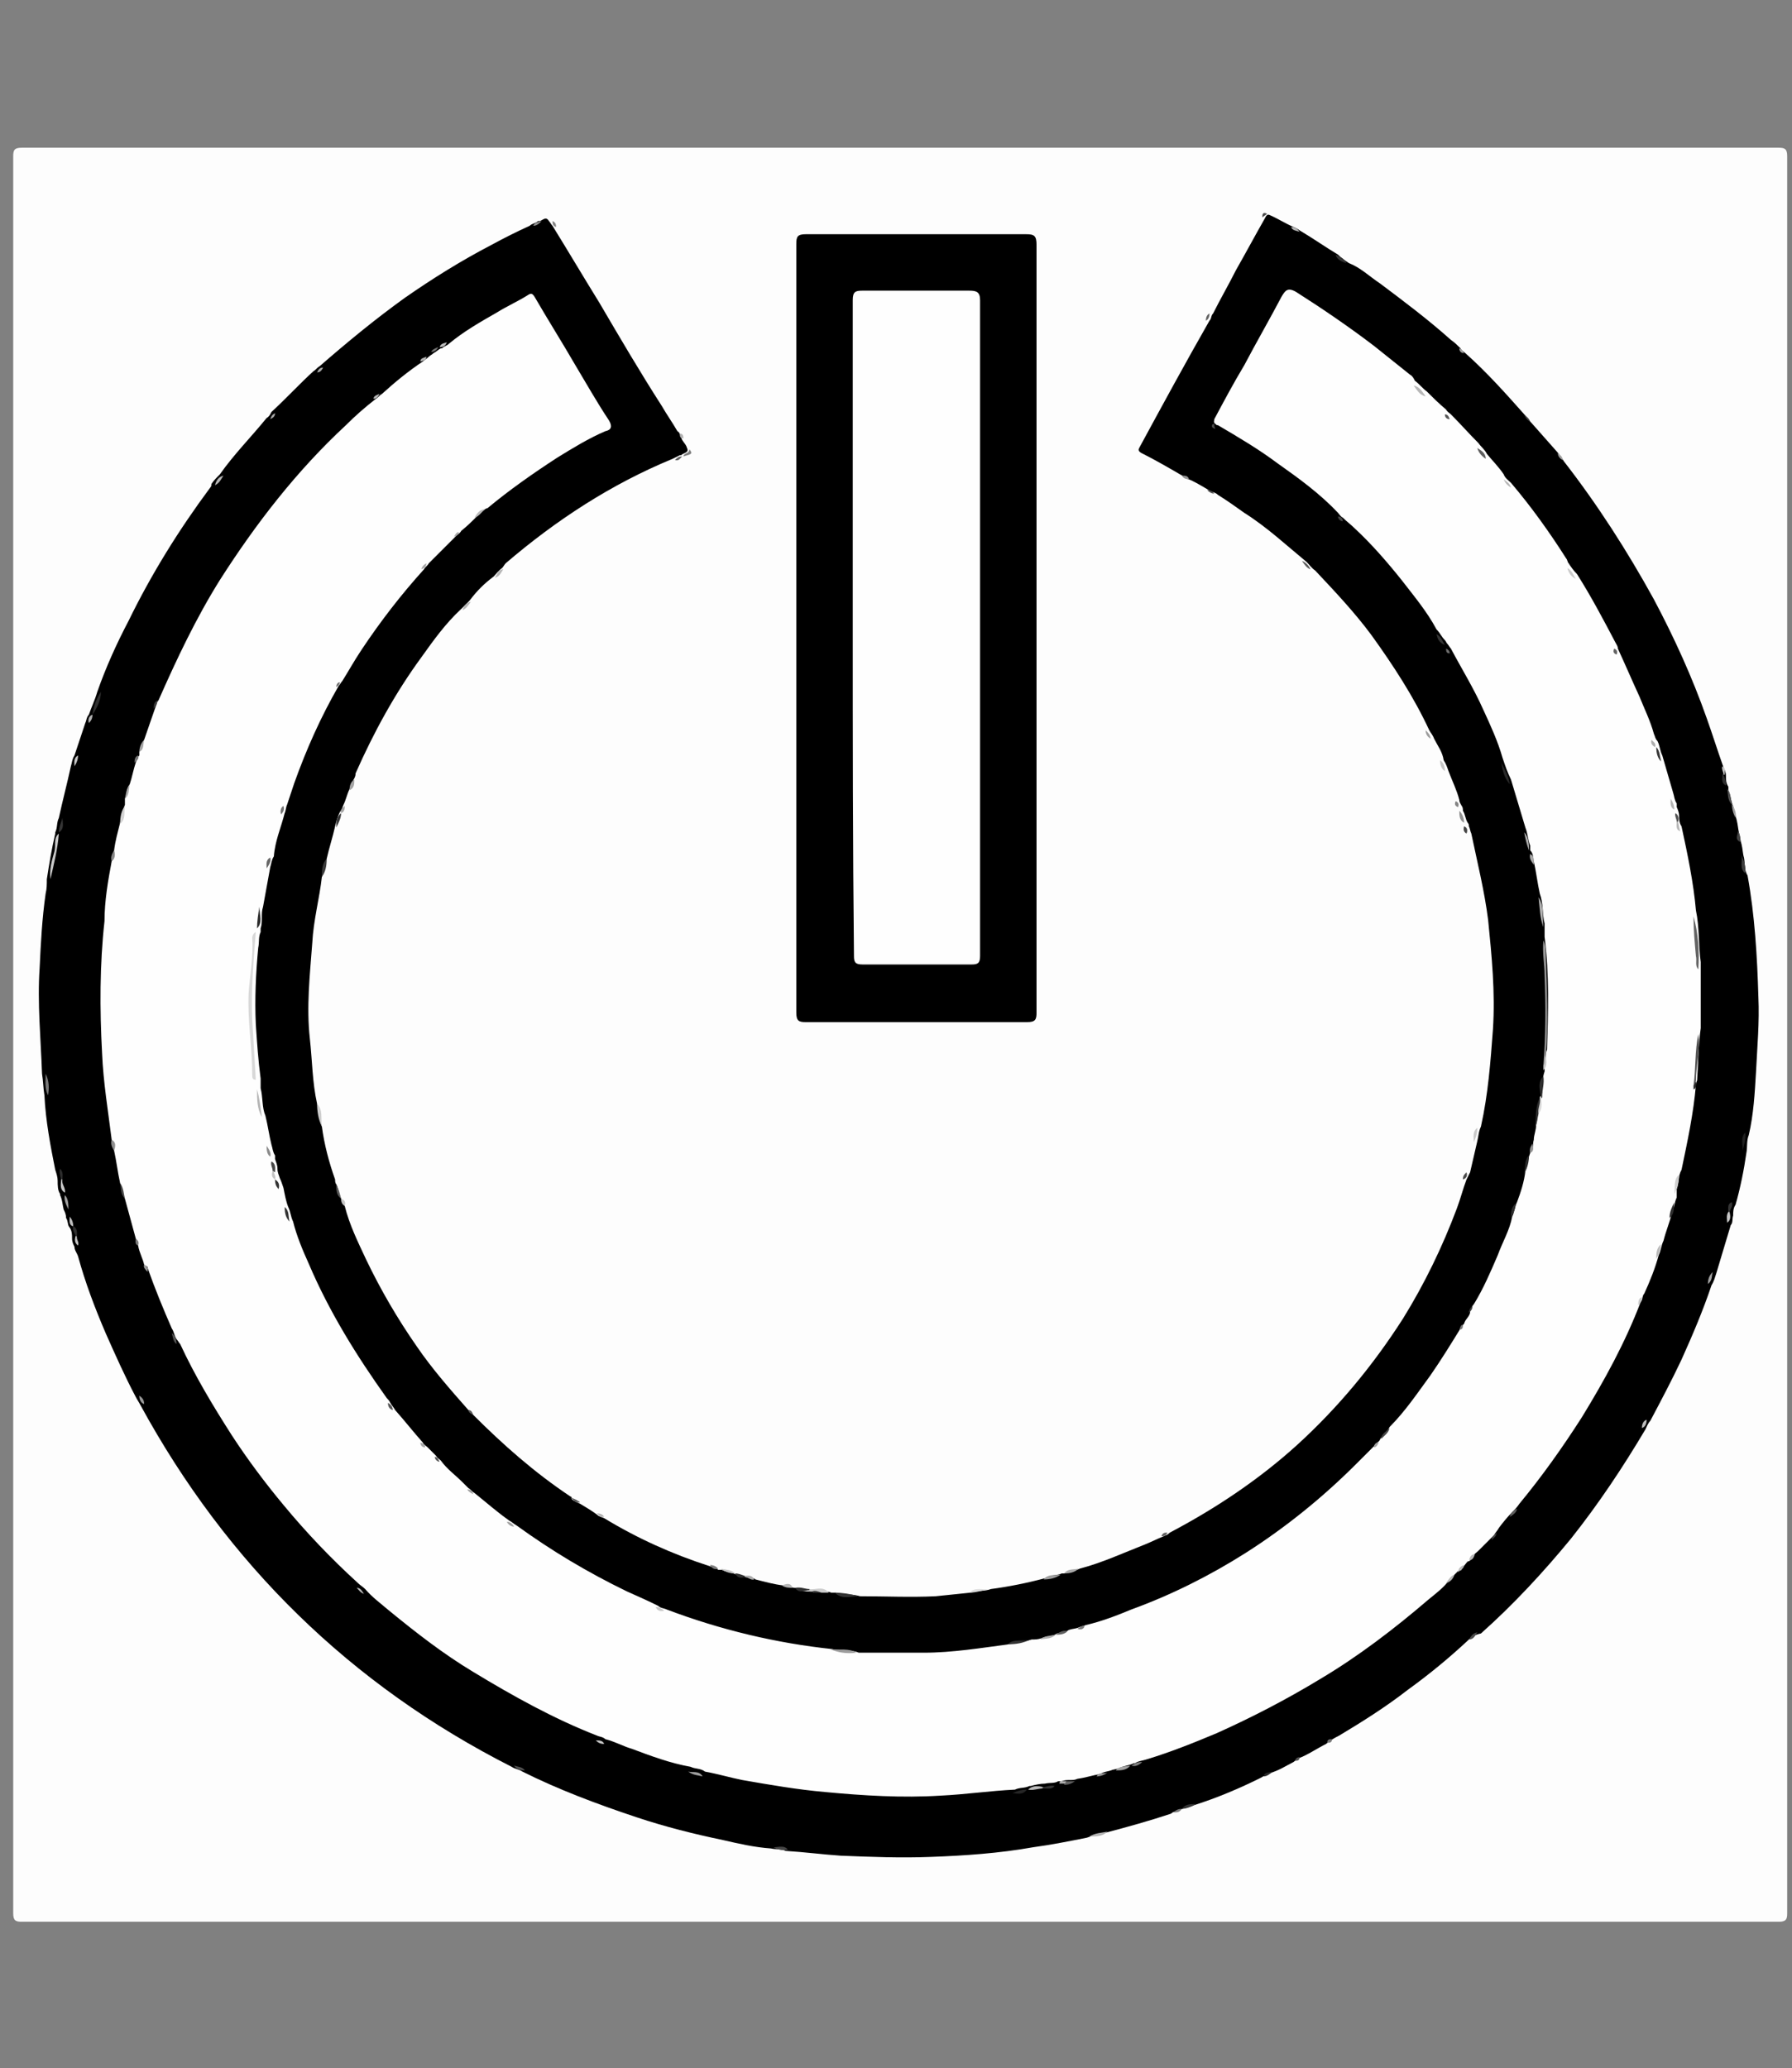 <?xml version="1.0" encoding="utf-8"?>
<!-- Generator: Adobe Illustrator 22.1.0, SVG Export Plug-In . SVG Version: 6.00 Build 0)  -->
<svg version="1.1" id="Layer_1" xmlns="http://www.w3.org/2000/svg" xmlns:xlink="http://www.w3.org/1999/xlink" x="0px" y="0px"
	 viewBox="0 0 149.2 172.2" style="enable-background:new 0 0 149.2 172.2;" xml:space="preserve">
<rect x="0" y="0" width="149.2" height="172.2" fill="#808080" stroke="none"/>
<style type="text/css">
	.st0{fill:#FDFDFD;}
	.st1{fill:#C9C9C9;}
	.st2{fill:#323232;}
	.st3{fill:#303030;}
	.st4{fill:#CDCDCD;}
	.st5{fill:#797979;}
	.st6{fill:#DEDEDE;}
	.st7{fill:#9F9F9F;}
	.st8{fill:#1F1F1F;}
	.st9{fill:#3E3E3E;}
	.st10{fill:#B3B3B3;}
	.st11{fill:#2F2F2F;}
	.st12{fill:#454545;}
	.st13{fill:#3B3B3B;}
	.st14{fill:#909090;}
	.st15{fill:#535353;}
	.st16{fill:#C7C7C7;}
	.st17{fill:#C3C3C3;}
	.st18{fill:#ABABAB;}
	.st19{fill:#353535;}
	.st20{fill:#595959;}
	.st21{fill:#B6B6B6;}
	.st22{fill:#A3A3A3;}
	.st23{fill:#464646;}
	.st24{fill:#B7B7B7;}
	.st25{fill:#363636;}
	.st26{fill:#C4C4C4;}
	.st27{fill:#525252;}
	.st28{fill:#A5A5A5;}
	.st29{fill:#B5B5B5;}
	.st30{fill:#2C2C2C;}
	.st31{fill:#BDBDBD;}
	.st32{fill:#5D5D5D;}
	.st33{fill:#8E8E8E;}
	.st34{fill:#4B4B4B;}
	.st35{fill:#292929;}
	.st36{fill:#C6C6C6;}
	.st37{fill:#818181;}
	.st38{fill:#B1B1B1;}
	.st39{fill:#4A4A4A;}
	.st40{fill:#B2B2B2;}
	.st41{fill:#BABABA;}
	.st42{fill:#9C9C9C;}
	.st43{fill:#A4A4A4;}
	.st44{fill:#999999;}
	.st45{fill:#7D7D7D;}
	.st46{fill:#7E7E7E;}
	.st47{fill:#626262;}
	.st48{fill:#484848;}
	.st49{fill:#959595;}
	.st50{fill:#4C4C4C;}
	.st51{fill:#A1A1A1;}
	.st52{fill:#858585;}
	.st53{fill:#A0A0A0;}
	.st54{fill:#575757;}
	.st55{fill:#A7A7A7;}
	.st56{fill:#787878;}
	.st57{fill:#555555;}
	.st58{fill:#646464;}
	.st59{fill:#494949;}
	.st60{fill:#FEFEFE;}
	.st61{fill:#D8D8D8;}
	.st62{fill:#9A9A9A;}
	.st63{fill:#9E9E9E;}
	.st64{fill:#B0B0B0;}
	.st65{fill:#2E2E2E;}
	.st66{fill:#2A2A2A;}
	.st67{fill:#313131;}
	.st68{fill:#CFCFCF;}
	.st69{fill:#D2D2D2;}
	.st70{fill:#DADADA;}
	.st71{fill:#252525;}
	.st72{fill:#474747;}
	.st73{fill:#BCBCBC;}
	.st74{fill:#B8B8B8;}
	.st75{fill:#CBCBCB;}
	.st76{fill:#333333;}
	.st77{fill:#5F5F5F;}
	.st78{fill:#B9B9B9;}
	.st79{fill:#8A8A8A;}
	.st80{fill:#888888;}
	.st81{fill:#939393;}
	.st82{fill:#A9A9A9;}
	.st83{fill:#8F8F8F;}
	.st84{fill:#757575;}
	.st85{fill:#666666;}
	.st86{fill:#B4B4B4;}
	.st87{fill:#5E5E5E;}
	.st88{fill:#CACACA;}
	.st89{fill:#3A3A3A;}
	.st90{fill:#AEAEAE;}
	.st91{fill:#747474;}
	.st92{fill:#262626;}
	.st93{fill:#A2A2A2;}
	.st94{fill:#737373;}
	.st95{fill:#7A7A7A;}
	.st96{fill:#585858;}
	.st97{fill:#ADADAD;}
	.st98{fill:#AAAAAA;}
	.st99{fill:#444444;}
	.st100{fill:#6F6F6F;}
	.st101{fill:#636363;}
</style>
<g>
	<path class="st0" d="M74.9,160c-24.4,0-48.7,0-73.1,0c-0.5,0-0.7-0.1-0.7-0.7c0-48.8,0-97.5,0-146.3c0-0.5,0.1-0.7,0.7-0.7
		c48.8,0,97.5,0,146.3,0c0.5,0,0.7,0.1,0.7,0.7c0,48.8,0,97.5,0,146.3c0,0.5-0.1,0.7-0.7,0.7C123.7,160,99.3,160,74.9,160z"/>
	<path d="M122.3,136.5c-1.6,1.5-3.3,2.9-5.1,4.2c-1.8,1.4-3.7,2.6-5.7,3.8c-0.2,0.1-0.4,0.2-0.7,0.4c-0.1,0.1-0.3,0.2-0.4,0.3
		c-0.8,0.4-1.5,0.9-2.3,1.2c-0.1,0.1-0.3,0.2-0.4,0.3c-0.6,0.3-1.2,0.7-1.9,0.9c-0.2,0.1-0.5,0.2-0.8,0.4c-1.8,0.9-3.7,1.7-5.6,2.3
		c-0.4,0.2-0.8,0.2-1.2,0.4l0,0c-0.2,0.1-0.5,0.1-0.7,0.3c-1.8,0.6-3.6,1.1-5.5,1.6c-0.5,0.2-1,0.2-1.5,0.4c-1.5,0.3-3,0.6-4.5,0.8
		c-2.8,0.5-5.7,0.7-8.5,0.8c-2.5,0.1-5,0-7.5-0.1c-1.5-0.1-3-0.3-4.6-0.4c-0.4-0.2-0.8-0.1-1.2-0.2c-1.4-0.1-2.7-0.4-4-0.7
		c-2.4-0.5-4.8-1.1-7.2-1.9c-3.3-1.1-6.5-2.3-9.5-3.8c-0.3-0.2-0.6-0.2-0.9-0.4c-13.4-6.8-23.7-16.9-30.9-30.1
		c-0.1-0.2-0.3-0.5-0.4-0.7c-0.9-1.7-1.7-3.5-2.5-5.3c-0.9-2.1-1.7-4.2-2.3-6.4c-0.1-0.3-0.3-0.5-0.3-0.8c-0.1-0.2-0.2-0.4-0.2-0.7
		c0-0.3,0-0.6-0.2-0.9l0,0c-0.2-0.2-0.1-0.5-0.3-0.8c0-0.3-0.1-0.5-0.2-0.7c-0.1-0.4-0.1-0.8-0.3-1.2c0,0,0-0.1,0-0.1
		c-0.2-0.3-0.2-0.7-0.2-1.1c0-0.3-0.1-0.6-0.2-0.9c-0.4-2-0.8-4.1-0.9-6.2c-0.1-0.6-0.1-1.2-0.2-1.8c-0.1-2.9-0.4-5.9-0.2-8.8
		c0.1-2.1,0.2-4.1,0.5-6.2c0.1-0.4,0.1-0.8,0.1-1.2c0.2-1.3,0.4-2.5,0.7-3.8c0,0,0-0.1,0-0.1c0.2-0.4,0.1-0.8,0.3-1.2
		c0.3-1.4,0.7-2.9,1-4.3c0.1-0.3,0.1-0.6,0.3-0.9c0.3-0.9,0.6-1.8,0.9-2.7c0.1-0.2,0.1-0.5,0.3-0.7l0,0c0.2-0.6,0.5-1.2,0.7-1.9
		c0.7-2,1.6-4,2.6-5.9c1.9-3.9,4.2-7.6,6.8-11.1c0.1-0.1,0.1-0.2,0.1-0.3c0.2-0.3,0.4-0.5,0.7-0.8c1.2-1.7,2.6-3.1,3.9-4.7
		c0.2-0.1,0.3-0.3,0.4-0.5c1.2-1.1,2.3-2.3,3.5-3.4c0.2-0.1,0.3-0.3,0.5-0.4c2.3-2,4.6-3.9,7.1-5.7c2.3-1.6,4.7-3.1,7.2-4.4
		c1.1-0.6,2.1-1.1,3.2-1.6c0.2-0.2,0.5-0.2,0.7-0.4c0.3,0.1,0.6-0.5,0.9,0c0.1,0.1,0.2,0.3,0.3,0.4c1.3,2.1,2.6,4.3,3.9,6.4
		c1.7,2.9,3.4,5.8,5.2,8.6c0.4,0.7,0.9,1.4,1.3,2.1c0.2,0.1,0.2,0.3,0.3,0.4c0,0.4,0.4,0.6,0.5,1c0.2,0.4-0.3,0.4-0.5,0.6
		c0,0-0.1,0-0.1,0c-0.2,0.1-0.4,0.2-0.6,0.3c-5.1,2.1-9.7,5.1-13.9,8.7c-0.1,0.1-0.2,0.3-0.3,0.4c-0.3,0.2-0.5,0.5-0.7,0.7
		c-0.8,0.6-1.4,1.2-2,2c-0.2,0.2-0.5,0.5-0.7,0.7c-1.3,1.2-2.3,2.6-3.3,4c-2.2,3-4,6.3-5.5,9.7c0,0.1,0,0.2-0.1,0.4
		c-0.2,0.3-0.2,0.6-0.4,0.9c-0.2,0.4-0.3,0.9-0.5,1.3c-0.1,0.2-0.1,0.4-0.3,0.6l0,0c-0.2,0.4-0.3,0.8-0.4,1.2
		c-0.2,0.9-0.5,1.8-0.7,2.7C27,72,27,72.6,26.8,73c-0.2,1.8-0.7,3.6-0.8,5.5c-0.2,2.7-0.5,5.3-0.2,8c0.2,1.8,0.2,3.6,0.6,5.4
		c0.2,0.6,0.2,1.3,0.4,1.9c0.2,1.5,0.6,3,1.1,4.4c0,0.1,0,0.3,0.1,0.4c0.2,0.4,0.2,0.8,0.4,1.2l0,0c0.1,0.2,0.2,0.4,0.3,0.6
		c0.4,1.6,1.1,3,1.8,4.5c1.2,2.5,2.6,4.9,4.2,7.2c1.3,1.9,2.8,3.6,4.3,5.3c0.2,0.1,0.3,0.3,0.4,0.4c2.5,2.5,5.1,4.8,8.1,6.8
		c0.1,0,0.1,0.1,0.1,0.2c0.2,0.2,0.5,0.3,0.7,0.4c0.5,0.3,1,0.6,1.4,0.9c0.2,0.2,0.4,0.2,0.6,0.3c2.8,1.7,5.7,3,8.8,4
		c0.2,0.1,0.5,0.1,0.7,0.3c0.1,0,0.2,0,0.3,0c0.4,0.2,0.8,0.2,1.2,0.4l0,0c0.2,0.1,0.5,0.2,0.8,0.2c0.3,0.1,0.6,0,0.8,0.2
		c0.8,0.2,1.5,0.4,2.3,0.5c0.3,0.1,0.6,0.1,0.9,0.2c0.1,0,0.2,0,0.3,0.1c0.4,0.2,0.7,0.2,1.1,0.2c0.1,0,0.1,0,0.2,0
		c0.3,0.1,0.5,0,0.8,0c0.2,0,0.5,0,0.7,0.1c0.1,0,0.3,0,0.4,0c0.7,0.2,1.4,0.1,2,0.3c2.1,0,4.2,0.1,6.3,0c1-0.1,1.9-0.2,2.9-0.3
		c0.6-0.2,1.2-0.1,1.7-0.3c1.5-0.2,3-0.5,4.5-0.9c0.4-0.3,1-0.2,1.4-0.4c0.1,0,0.2,0,0.3,0c0.4-0.2,0.8-0.2,1.2-0.4
		c1.9-0.5,3.6-1.3,5.4-2c0.5-0.2,1.1-0.5,1.6-0.7c0.2-0.1,0.3-0.1,0.5-0.3c3.8-2,7.4-4.4,10.6-7.3c3.4-3.1,6.3-6.6,8.8-10.5
		c1.8-2.9,3.3-6,4.5-9.2c0.3-0.8,0.5-1.6,0.8-2.4c0.1-0.2,0.2-0.4,0.3-0.6c0.2-0.9,0.4-1.7,0.6-2.6c0.1-0.4,0.1-0.8,0.3-1.2
		c0.6-2.7,0.8-5.4,1-8.1c0.2-3.1-0.1-6.1-0.4-9.1c-0.3-2.4-0.9-4.8-1.4-7.2c-0.1-0.2-0.1-0.4-0.2-0.6c0-0.1,0-0.2-0.1-0.3
		c-0.2-0.3-0.2-0.7-0.4-1c0-0.1,0-0.3-0.1-0.4c-0.1-0.2-0.2-0.3-0.2-0.5c-0.2-0.8-0.6-1.6-0.9-2.4c-0.1-0.3-0.2-0.6-0.4-0.9
		c-0.1-0.7-0.5-1.2-0.8-1.8c-0.1-0.3-0.3-0.5-0.4-0.7c-1.3-2.8-3-5.4-4.8-7.9c-1.4-1.9-3.1-3.7-4.7-5.4c-0.3-0.2-0.5-0.5-0.7-0.7
		c-1.7-1.4-3.3-2.9-5.2-4.1c-0.7-0.5-1.4-1-2.2-1.5c-0.2-0.2-0.4-0.2-0.6-0.3c-0.5-0.3-1-0.6-1.6-0.9c-0.2-0.1-0.4-0.1-0.6-0.3
		c-1.2-0.7-2.4-1.4-3.6-2c-0.3-0.2-0.2-0.3-0.1-0.5c1.9-3.5,3.8-7,5.8-10.5c0.2-0.2,0.1-0.4,0.3-0.6c0.6-1.2,1.3-2.4,1.9-3.6
		c0.8-1.4,1.6-2.9,2.4-4.3c0.1-0.2,0.2-0.4,0.4-0.3c0.7,0.3,1.3,0.7,2,1c0.3,0.1,0.5,0.3,0.7,0.4c1,0.6,2,1.3,3,1.9
		c0.3,0.3,0.6,0.5,0.9,0.7c1,0.4,1.7,1.1,2.6,1.7c2,1.5,4,3,5.9,4.7c0.3,0.2,0.6,0.5,0.8,0.7c0.1,0.2,0.3,0.3,0.4,0.4
		c1.8,1.6,3.4,3.4,5,5.2c0.1,0.2,0.3,0.4,0.5,0.6c0.8,0.9,1.5,1.7,2.3,2.6c0.1,0.2,0.3,0.4,0.4,0.6c2.8,3.6,5.3,7.5,7.5,11.5
		c1.7,3.2,3.2,6.5,4.4,9.9c0.5,1.4,0.9,2.7,1.4,4.1c0.1,0.2,0.2,0.4,0.2,0.7c0,0.3,0,0.6,0.2,0.9c0,0.1,0,0.2,0,0.3
		c0.2,0.4,0.2,0.9,0.4,1.3l0,0c0.1,0.4,0.2,0.8,0.3,1.2c0.1,0.4,0.1,0.7,0.2,1.1c0.1,0.3,0.1,0.6,0.2,0.9c0.1,0.4,0.1,0.8,0.2,1.1
		c0.1,0.5,0,1,0.3,1.5c0.6,3.3,0.8,6.7,0.9,10.1c0.1,2.1-0.1,4.2-0.2,6.3c-0.1,1.7-0.2,3.5-0.6,5.2c-0.2,0.5-0.1,1-0.2,1.5
		c-0.2,1.4-0.5,2.9-0.9,4.3c-0.2,0.3-0.2,0.6-0.2,0.9c-0.1,0.3,0,0.6-0.2,0.8c-0.4,1.3-0.8,2.7-1.2,4c-0.1,0.3-0.2,0.7-0.4,1
		c-0.7,2.1-1.6,4.2-2.5,6.2c-0.8,1.7-1.7,3.4-2.6,5.1c-0.2,0.2-0.3,0.5-0.4,0.7c-1.9,3.2-3.9,6.2-6.2,9.1c-2.3,2.8-4.8,5.5-7.5,7.9
		C122.8,136.1,122.5,136.3,122.3,136.5z"/>
	<path d="M66.3,52.2c0-10.6,0-21.3,0-31.9c0-0.6,0.1-0.8,0.8-0.8c6.1,0,12.2,0,18.3,0c0.7,0,0.9,0.1,0.9,0.9c0,21.3,0,42.6,0,63.9
		c0,0.6-0.1,0.8-0.8,0.8c-6.1,0-12.3,0-18.4,0c-0.6,0-0.8-0.1-0.8-0.8C66.3,73.6,66.3,62.9,66.3,52.2z"/>
	<path class="st1" d="M4.9,69.4c-0.1,1.3-0.4,2.5-0.7,3.8c-0.1-0.8,0.1-1.5,0.3-2.2C4.7,70.4,4.4,69.8,4.9,69.4z"/>
	<path class="st2" d="M71.5,132.9c-0.7,0-1.4,0.3-2-0.3C70.1,132.6,70.8,132.7,71.5,132.9z"/>
	<path class="st3" d="M8.4,57.6c0,0.7-0.3,1.3-0.7,1.9C7.8,58.8,8,58.2,8.4,57.6z"/>
	<path class="st4" d="M26.8,93.8c-0.3-0.6-0.4-1.3-0.4-1.9C26.9,92.4,26.7,93.1,26.8,93.8z"/>
	<path class="st5" d="M3.8,89.4C4.1,90,4.1,90.6,4,91.2C3.7,90.6,3.8,90,3.8,89.4z"/>
	<path class="st6" d="M82.4,132.3c-0.6,0.1-1.1,0.3-1.7,0.3C81.2,132.1,81.8,132.4,82.4,132.3z"/>
	<path class="st4" d="M67.6,132.5L67.6,132.5l-0.1,0c-0.1,0-0.1,0-0.1-0.1c0,0,0-0.1,0-0.1c0.5,0.1,1.1-0.3,1.6,0.3
		c-0.2,0-0.5,0-0.7,0C68.1,132.5,67.8,132.7,67.6,132.5z"/>
	<path class="st7" d="M88.3,131.1c-0.4,0.3-0.9,0.4-1.4,0.4C87.3,131,87.8,131.2,88.3,131.1z"/>
	<path class="st8" d="M145.1,95.8c0-0.5-0.2-1.1,0.2-1.5C145.4,94.8,145.2,95.3,145.1,95.8z"/>
	<path class="st9" d="M145.3,72.7c-0.5-0.4-0.2-1-0.3-1.5C145.2,71.7,145.4,72.2,145.3,72.7z"/>
	<path class="st10" d="M90.7,152.9c0.5-0.3,1-0.3,1.5-0.4C91.8,152.9,91.3,152.9,90.7,152.9z"/>
	<path class="st11" d="M67.4,132.3c0,0,0,0.1,0,0.1c-0.4,0-0.9,0.3-1.2-0.2C66.7,132.1,67,132.3,67.4,132.3z"/>
	<path class="st12" d="M64.4,153.8c0.4,0,0.9-0.2,1.2,0.2C65.1,154.1,64.8,154,64.4,153.8z"/>
	<path class="st13" d="M26.8,73c0-0.5,0-1.1,0.4-1.5C27.2,72.1,27.1,72.6,26.8,73z"/>
	<path class="st14" d="M121.5,67.5c0.3,0.3,0.4,0.7,0.4,1C121.5,68.3,121.5,67.9,121.5,67.5z"/>
	<path class="st15" d="M144.2,67c-0.4-0.4-0.3-0.9-0.4-1.3C144.1,66,144.1,66.5,144.2,67z"/>
	<path class="st16" d="M143.8,101.8c0-0.3-0.1-0.6,0.1-0.9c0.1-0.1,0.1-0.1,0.1,0C144.1,101.3,144.1,101.6,143.8,101.8z"/>
	<path class="st17" d="M61.2,131c-0.4,0-0.8-0.1-1.2-0.4C60.5,130.7,60.9,130.7,61.2,131z"/>
	<path class="st18" d="M89.8,130.6c-0.3,0.3-0.7,0.4-1.2,0.4C88.9,130.6,89.3,130.7,89.8,130.6z"/>
	<path class="st19" d="M98.4,150.6c0.3-0.4,0.7-0.4,1.2-0.4C99.2,150.4,98.8,150.6,98.4,150.6z"/>
	<path class="st19" d="M28,68.9c0-0.4,0-0.9,0.4-1.2C28.4,68.1,28.2,68.5,28,68.9z"/>
	<path class="st19" d="M5.2,68.1c0,0.4,0.2,0.9-0.3,1.2C4.9,68.8,5.1,68.5,5.2,68.1z"/>
	<path class="st1" d="M123,93.9c0,0.4-0.1,0.8-0.3,1.2C122.7,94.6,122.6,94.2,123,93.9z"/>
	<path class="st1" d="M5.2,98.2c-0.1,0.4,0.3,0.7,0.2,1.1c-0.5-0.3-0.3-0.8-0.3-1.2C5.1,98.1,5.2,98.2,5.2,98.2z"/>
	<path class="st20" d="M28.4,99.8C28,99.5,28,99.1,28,98.6C28.2,99,28.3,99.4,28.4,99.8z"/>
	<path class="st21" d="M66,132.2c-0.3,0-0.6,0-0.9-0.2C65.4,131.9,65.8,131.7,66,132.2z"/>
	<path class="st2" d="M112.1,21.9c-0.4-0.1-0.8-0.3-0.9-0.7C111.6,21.4,111.9,21.5,112.1,21.9z"/>
	<path class="st18" d="M62.8,131.5c-0.3,0.1-0.5-0.2-0.8-0.2c-0.1,0-0.1-0.1,0-0.1C62.3,131.2,62.6,131.1,62.8,131.5z"/>
	<path class="st22" d="M142.2,106.9c0-0.4,0.1-0.7,0.4-1C142.5,106.2,142.6,106.6,142.2,106.9z"/>
	<path class="st7" d="M5.4,99.5c0.3,0.3,0.3,0.8,0.3,1.2C5.5,100.3,5.3,99.9,5.4,99.5z"/>
	<path class="st23" d="M144.9,70.1c-0.5-0.2-0.2-0.6-0.2-0.9C144.9,69.5,144.9,69.8,144.9,70.1z"/>
	<path class="st7" d="M144.5,68.1c-0.2-0.4-0.3-0.7-0.3-1.2C144.4,67.3,144.6,67.7,144.5,68.1z"/>
	<path class="st24" d="M38.5,50.8c0.1-0.3,0.3-0.6,0.7-0.7C39,50.4,38.8,50.7,38.5,50.8z"/>
	<path class="st25" d="M144,100.9c0,0-0.1,0-0.1,0c0-0.3-0.1-0.7,0.3-0.8C144.3,100.4,144.1,100.6,144,100.9z"/>
	<path class="st26" d="M119.9,63.3c0.3,0.2,0.4,0.5,0.4,0.9C120,64,119.9,63.7,119.9,63.3z"/>
	<path class="st27" d="M42.8,147c0.3,0.1,0.7,0.1,0.9,0.4C43.3,147.4,43,147.3,42.8,147z"/>
	<path class="st28" d="M29.1,65.8c0-0.4,0.1-0.7,0.4-0.9C29.5,65.3,29.5,65.6,29.1,65.8z"/>
	<path class="st29" d="M18.6,39.6c-0.2,0.3-0.3,0.6-0.7,0.8C18,40,18.2,39.7,18.6,39.6z"/>
	<path class="st30" d="M5.2,98.2c0,0-0.1,0-0.1,0C5,97.9,4.9,97.6,5,97.3C5.3,97.6,5.2,97.9,5.2,98.2z"/>
	<path class="st31" d="M5.8,101.3c0.2,0.2,0.3,0.5,0.3,0.8C5.7,102,5.8,101.6,5.8,101.3z"/>
	<path class="st32" d="M108.4,46.7c0.3,0.1,0.6,0.4,0.7,0.7C108.8,47.3,108.6,47,108.4,46.7z"/>
	<path class="st24" d="M41.2,48.1c0.2-0.3,0.3-0.7,0.7-0.7C41.7,47.7,41.6,48,41.2,48.1z"/>
	<path class="st33" d="M45.1,18.4c-0.2,0.2-0.4,0.4-0.7,0.4C44.5,18.5,44.8,18.5,45.1,18.4z"/>
	<path class="st34" d="M122.3,136.5c0.2-0.3,0.3-0.5,0.7-0.6C122.8,136.2,122.7,136.5,122.3,136.5z"/>
	<path class="st11" d="M143.7,65.4c-0.4-0.2-0.3-0.5-0.3-0.9c0.1-0.1,0.1-0.1,0.1,0C143.6,64.8,143.8,65.1,143.7,65.4z"/>
	<path class="st35" d="M105.2,147.9c0.1-0.4,0.5-0.3,0.8-0.4C105.7,147.7,105.5,147.9,105.2,147.9z"/>
	<path class="st36" d="M6.5,62.9c0,0.3-0.1,0.6-0.3,0.9C6.2,63.5,6.1,63.1,6.5,62.9z"/>
	<path class="st37" d="M56.9,38c0-0.3,0.5-0.2,0.5-0.6C57.7,37.8,57.6,37.8,56.9,38z"/>
	<path class="st11" d="M6.1,102.1c0.4,0.2,0.3,0.6,0.3,0.9c-0.1,0-0.1,0-0.1-0.1C6.2,102.6,6,102.4,6.1,102.1z"/>
	<path class="st11" d="M62,131.2c0,0,0,0.1,0,0.1c-0.3,0.1-0.6,0.1-0.8-0.3C61.5,131,61.7,131.1,62,131.2z"/>
	<path class="st38" d="M108.2,19.3c-0.3-0.1-0.6-0.1-0.7-0.4C107.8,18.9,108,19,108.2,19.3z"/>
	<path class="st39" d="M48.3,125.1c-0.3,0-0.6-0.2-0.7-0.4C47.8,124.8,48.1,124.9,48.3,125.1z"/>
	<path class="st23" d="M121.9,68.8c0.3,0.1,0.3,0.4,0.2,0.6C121.9,69.3,121.8,69.1,121.9,68.8z"/>
	<path class="st17" d="M6.3,102.9c0,0,0.1,0,0.1,0.1c0,0.3,0.2,0.4,0.1,0.7C6.2,103.5,6.2,103.2,6.3,102.9z"/>
	<path class="st40" d="M7.7,59.5c0,0.3-0.1,0.5-0.3,0.7C7.3,59.9,7.4,59.6,7.7,59.5z"/>
	<path class="st41" d="M136.7,118.9c0-0.3,0.1-0.6,0.4-0.7C137.1,118.5,137,118.8,136.7,118.9z"/>
	<path class="st42" d="M118.7,60.8c0.2,0.2,0.4,0.4,0.4,0.7C118.8,61.3,118.7,61.1,118.7,60.8z"/>
	<path class="st43" d="M28.4,67.7c-0.1-0.3,0.1-0.4,0.3-0.6C28.7,67.3,28.7,67.6,28.4,67.7z"/>
	<path class="st17" d="M143.6,64.5c0,0-0.1,0-0.1,0c0-0.2-0.2-0.5-0.1-0.7C143.7,64,143.6,64.2,143.6,64.5z"/>
	<path class="st44" d="M11.6,116.2c0.3,0.2,0.4,0.4,0.4,0.7C11.7,116.8,11.6,116.5,11.6,116.2z"/>
	<path class="st45" d="M59.8,130.6c-0.3,0.1-0.5,0-0.7-0.3C59.4,130.3,59.6,130.4,59.8,130.6z"/>
	<path class="st46" d="M97.7,150.9c0.2-0.2,0.4-0.3,0.7-0.3C98.2,150.9,98,150.9,97.7,150.9z"/>
	<path class="st47" d="M100.7,26.1c0,0.3-0.1,0.5-0.3,0.6C100.4,26.4,100.5,26.2,100.7,26.1z"/>
	<path class="st48" d="M127.4,35.1c-0.2-0.1-0.4-0.3-0.5-0.6C127.1,34.7,127.3,34.8,127.4,35.1z"/>
	<path class="st36" d="M28.7,100.4c-0.2-0.1-0.3-0.3-0.3-0.6C28.7,99.9,28.8,100.1,28.7,100.4z"/>
	<path class="st49" d="M98.4,39.6c0.3,0,0.5,0,0.6,0.3C98.7,39.9,98.5,39.8,98.4,39.6z"/>
	<path class="st50" d="M122.1,97.6c0.1,0.3,0,0.5-0.3,0.6C121.8,97.9,121.9,97.8,122.1,97.6z"/>
	<path class="st51" d="M130.1,38.3c-0.2-0.1-0.4-0.3-0.4-0.6C129.9,37.9,130.1,38,130.1,38.3z"/>
	<path class="st52" d="M46.3,18.9C46,18.8,46,18.6,46,18.4C46.2,18.5,46.3,18.6,46.3,18.9z"/>
	<path class="st53" d="M121.9,29.4c-0.3,0-0.4-0.2-0.4-0.4C121.6,29,121.8,29.2,121.9,29.4z"/>
	<path class="st52" d="M121.2,66.7c0.2,0.1,0.3,0.2,0.2,0.5C121.1,67.1,121.1,66.9,121.2,66.7z"/>
	<path class="st54" d="M39.4,117.8c-0.2-0.1-0.4-0.2-0.4-0.4C39.2,117.4,39.3,117.5,39.4,117.8z"/>
	<path class="st55" d="M26.9,30.6c-0.1,0.2-0.2,0.4-0.5,0.4C26.5,30.8,26.6,30.6,26.9,30.6z"/>
	<path class="st55" d="M22.9,34.4c0,0.3-0.2,0.4-0.4,0.5C22.6,34.6,22.7,34.5,22.9,34.4z"/>
	<path class="st56" d="M110.5,145.1c0-0.3,0.2-0.3,0.4-0.3C110.9,145.1,110.7,145.1,110.5,145.1z"/>
	<path class="st57" d="M107.8,146.6c0.1-0.2,0.2-0.3,0.4-0.3C108.2,146.6,108,146.6,107.8,146.6z"/>
	<path class="st58" d="M56.2,38.3c0.2-0.2,0.3-0.3,0.6-0.3C56.6,38.2,56.5,38.4,56.2,38.3z"/>
	<path class="st50" d="M100.5,40.8c0.3,0,0.4,0.1,0.6,0.3C100.9,41.1,100.7,41,100.5,40.8z"/>
	<path class="st47" d="M97.2,127.6c-0.1,0.2-0.2,0.3-0.5,0.3C96.8,127.6,97,127.6,97.2,127.6z"/>
	<path class="st10" d="M56.9,36.5c-0.3,0-0.3-0.2-0.3-0.4C56.8,36.1,56.9,36.2,56.9,36.5z"/>
	<path class="st59" d="M105.5,17.8c-0.1,0.1-0.3,0.2-0.4,0.3C105.1,17.9,105.1,17.6,105.5,17.8z"/>
	<path class="st38" d="M50.3,126.3c-0.3,0-0.4-0.1-0.6-0.3C50,126,50.2,126.1,50.3,126.3z"/>
	<path class="st60" d="M12,105.3c-0.1-0.5-0.4-1-0.5-1.6c-0.1-0.2-0.1-0.4-0.2-0.6c-0.3-1.1-0.6-2.2-0.9-3.3
		c-0.2-0.4-0.2-0.9-0.4-1.3c-0.2-0.9-0.3-1.8-0.5-2.7c-0.1-0.3-0.1-0.6-0.2-0.9c-0.3-2.4-0.7-4.8-0.8-7.2c-0.2-3.7-0.2-7.4,0.2-11
		C8.7,75,9,73.3,9.3,71.7c0.2-0.3,0.1-0.6,0.2-0.9c0.1-0.8,0.3-1.5,0.5-2.3c0.2-0.5,0.2-1,0.4-1.5c0-0.2,0-0.4,0-0.5
		c0.2-0.4,0.1-0.8,0.4-1.2c0.2-0.6,0.3-1.2,0.5-1.8c0.1-0.2,0.1-0.4,0.3-0.6c0-0.1,0-0.2,0-0.3c0.2-0.3,0.2-0.7,0.4-1
		c0.3-0.9,0.6-1.7,0.9-2.6c0.1-0.2,0.1-0.5,0.3-0.7c1.5-3.4,3.1-6.8,5.1-10c3-4.7,6.4-9.1,10.5-12.9c0.8-0.8,1.6-1.5,2.5-2.2
		c0.2-0.1,0.3-0.3,0.5-0.4c1.1-1,2.2-1.9,3.4-2.7c0.1-0.1,0.3-0.2,0.5-0.4c0.1-0.1,0.3-0.2,0.4-0.3c0.2-0.1,0.4-0.3,0.6-0.4
		c0,0,0.1,0,0.1,0c0.2-0.2,0.4-0.2,0.6-0.4c1.2-1,2.6-1.8,4-2.6c0.8-0.5,1.7-0.9,2.5-1.4c0.3-0.2,0.4-0.2,0.6,0.1
		c1.1,1.9,2.3,3.8,3.4,5.7c0.9,1.5,1.8,3.1,2.8,4.6c0.3,0.5,0.2,0.8-0.3,0.9c-1.4,0.6-2.7,1.4-4,2.2c-2,1.3-4,2.7-5.8,4.2
		c-0.4,0.1-0.6,0.5-0.9,0.7c-0.4,0.4-0.8,0.8-1.3,1.2c-0.1,0.2-0.3,0.3-0.4,0.4c-0.8,0.8-1.5,1.5-2.3,2.3c-0.1,0.2-0.3,0.3-0.4,0.5
		c-1.9,2.1-3.6,4.3-5.2,6.7c-0.6,0.9-1.1,1.8-1.6,2.6c-0.1,0.1-0.2,0.3-0.3,0.4c-1.5,2.6-2.7,5.3-3.7,8.1c-0.2,0.6-0.4,1.2-0.6,1.8
		c-0.1,0.2-0.1,0.5-0.2,0.7c-0.3,1.2-0.8,2.3-0.9,3.6c-0.2,0.3-0.2,0.6-0.3,0.9c-0.2,1.1-0.4,2.2-0.6,3.3c-0.2,0.6,0,1.2-0.2,1.8
		c0,0.1,0,0.2,0,0.3c-0.2,0.4-0.1,0.9-0.2,1.3c-0.2,2.1-0.3,4.3-0.2,6.4c0.1,1.5,0.2,3,0.4,4.5c0,0.3,0,0.6,0,0.8
		c0.2,0.8,0.1,1.6,0.4,2.3c0.2,0.8,0.3,1.6,0.5,2.4c0.1,0.3,0.1,0.6,0.3,0.9c0,0.1,0,0.2,0,0.3c0.1,0.3,0.2,0.5,0.2,0.8
		c0,0.3,0.1,0.5,0.2,0.8l0,0c0.1,0.2,0.2,0.5,0.3,0.8c0.1,0.5,0.2,1.1,0.4,1.6c0.2,0.4,0.2,0.8,0.4,1.2c0.3,1.2,0.8,2.4,1.3,3.5
		c1.7,4,4,7.7,6.5,11.2c0.1,0.1,0.2,0.2,0.3,0.4c0.1,0.2,0.3,0.4,0.4,0.6c0.8,0.9,1.5,1.8,2.3,2.7c0.1,0.2,0.3,0.3,0.4,0.4
		c0.2,0.2,0.5,0.5,0.7,0.7c0.1,0.2,0.3,0.3,0.4,0.4c0.5,0.7,1.2,1.2,1.8,1.8c0.2,0.2,0.3,0.3,0.5,0.5c0.2,0.1,0.3,0.3,0.5,0.4
		c1,0.8,1.9,1.6,2.9,2.3c0.2,0.1,0.4,0.3,0.6,0.4c2.9,2.1,5.9,3.9,9.2,5.5c0.9,0.4,1.8,0.8,2.6,1.2c0.2,0.2,0.5,0.2,0.7,0.3
		c4.5,1.7,9.1,2.8,13.8,3.3c0.7,0.2,1.5,0,2.2,0.3c1.8,0,3.6,0,5.4,0c2.4,0,4.8-0.4,7.1-0.7c0.6-0.2,1.3-0.2,1.9-0.4
		c0.3,0,0.5,0,0.8-0.1c0.4-0.2,0.9-0.1,1.3-0.4l0,0c0.3-0.1,0.7-0.1,1-0.3c0.3-0.1,0.6-0.1,0.8-0.2c0.2-0.1,0.4-0.1,0.6-0.2
		c1.3-0.3,2.6-0.8,3.8-1.3c3.3-1.2,6.5-2.8,9.5-4.7c3.3-2.1,6.4-4.6,9.2-7.4c0.5-0.5,1-1,1.5-1.5c0.1-0.2,0.3-0.3,0.4-0.4
		c0.1-0.1,0.1-0.2,0.2-0.3c0.2-0.3,0.5-0.5,0.7-0.9c1.3-1.3,2.3-2.8,3.4-4.3c0.9-1.3,1.7-2.6,2.5-3.9c0.1-0.1,0.2-0.3,0.3-0.4
		c0.1-0.4,0.5-0.6,0.5-1c0.1-0.2,0.1-0.4,0.3-0.6c0.8-1.3,1.4-2.7,2-4.1c0.4-1.1,1-2.1,1.2-3.2c0.2-0.4,0.2-0.8,0.4-1.2
		c0.3-0.8,0.6-1.7,0.7-2.6c0.2-0.5,0.2-1,0.4-1.5c0-0.1,0-0.2,0.1-0.3c0.2-0.2,0.1-0.5,0.2-0.8c0-0.4,0.2-0.8,0.2-1.3
		c0.1-0.4,0.1-0.8,0.2-1.2c0.2-0.5,0.2-1,0.3-1.5c0-0.6,0-1.1,0.2-1.7c0-0.1,0-0.3,0-0.4c0.2-0.5,0-1,0.2-1.4
		c0.1-3.1,0.2-6.3-0.2-9.4c0-0.4,0-0.7,0-1.1c-0.2-0.8-0.1-1.7-0.4-2.5c-0.2-0.9-0.3-1.8-0.5-2.7c-0.1-0.3,0-0.6-0.3-0.9
		c0-0.1,0-0.3,0-0.4c-0.2-0.5-0.2-1-0.4-1.5c-0.4-1.3-0.8-2.7-1.2-4c-0.3-0.6-0.5-1.2-0.7-1.8c-0.4-1.4-1-2.7-1.6-4
		c-0.8-1.8-1.8-3.4-2.7-5.1c-0.1-0.1-0.2-0.3-0.3-0.4c-0.1-0.1-0.1-0.2-0.2-0.3c-0.3-0.3-0.4-0.6-0.7-0.9c-0.8-1.5-1.9-2.8-2.9-4.1
		c-1.2-1.5-2.5-3-3.9-4.3c-0.3-0.3-0.7-0.6-1-0.9c-0.2-0.1-0.3-0.3-0.4-0.4c-1.5-1.6-3.3-2.9-5-4.1c-1.6-1.2-3.3-2.2-5-3.2
		c-0.1,0-0.1,0-0.2-0.1c-0.2-0.1-0.1-0.3-0.1-0.4c0.8-1.5,1.6-3,2.5-4.5c1-1.9,2.1-3.8,3.1-5.7c0.3-0.5,0.5-0.8,1.2-0.4
		c2.2,1.4,4.4,2.9,6.5,4.5c1,0.8,2,1.6,3,2.4c0.2,0.1,0.3,0.3,0.4,0.5c0.4,0.3,0.6,0.6,1,0.9c0.5,0.5,1,1,1.6,1.5
		c0.1,0.2,0.3,0.3,0.4,0.4c0.8,0.8,1.5,1.6,2.3,2.4c0.2,0.3,0.5,0.5,0.7,0.9c0.5,0.6,1,1.1,1.4,1.7c0.1,0.3,0.4,0.5,0.6,0.7
		c1.7,2,3.2,4.1,4.6,6.3c0.1,0.1,0.1,0.3,0.2,0.4c0.2,0.3,0.4,0.6,0.7,0.9c1.2,1.9,2.2,3.8,3.2,5.7c0.1,0.2,0.2,0.3,0.2,0.5
		c0.6,1.3,1.2,2.7,1.8,4c0.4,1,0.9,2,1.2,3.1c0.1,0.2,0.1,0.4,0.3,0.6l0,0c0.2,0.4,0.2,0.8,0.4,1.2c0.3,1,0.6,2.1,0.9,3.1
		c0.1,0.3,0.1,0.6,0.3,0.9c0,0.1,0,0.2,0,0.3c0.1,0.2,0.2,0.5,0.2,0.7c0,0.3,0,0.6,0.2,0.9c0.5,2.3,1,4.7,1.2,7
		c0.3,1.4,0.2,2.9,0.4,4.3c0,1.8,0,3.6,0,5.5c-0.2,1.4-0.2,2.8-0.3,4.3c0,0.1-0.1,0.2-0.1,0.4c-0.2,2.4-0.7,4.7-1.2,7.1
		c-0.3,0.5-0.2,1.1-0.4,1.6c0,0.2,0,0.4,0,0.7c-0.2,0.4-0.2,0.9-0.4,1.3c-0.2,0.8-0.5,1.5-0.7,2.3c-0.2,0.4-0.2,0.8-0.4,1.2
		c-0.3,1.1-0.7,2.1-1.2,3.2c-0.2,0.2-0.1,0.5-0.3,0.7c-1.3,3.4-3,6.5-4.9,9.6c-1.6,2.5-3.3,4.9-5.2,7.2c-0.2,0.3-0.4,0.5-0.6,0.7
		c-0.4,0.4-0.8,0.9-1.1,1.3c-0.1,0.2-0.3,0.4-0.4,0.6c-0.4,0.4-0.9,0.9-1.3,1.3c-0.2,0.2-0.4,0.3-0.5,0.5c-0.1,0.2-0.2,0.4-0.4,0.4
		c-0.2,0.2-0.3,0.4-0.5,0.6c0,0.2-0.1,0.1-0.3,0.2c-0.2,0.2-0.5,0.5-0.7,0.7c-0.5,0.7-1.2,1.2-1.8,1.7c-2.8,2.4-5.8,4.7-9,6.6
		c-2.8,1.7-5.7,3.2-8.6,4.5c-1.9,0.8-3.9,1.6-5.9,2.2c-0.3,0.1-0.6,0.1-0.9,0.3c0,0-0.1,0-0.1,0c-0.4,0.2-0.8,0.2-1.2,0.4
		c-0.2,0.1-0.5,0.1-0.7,0.2c-0.3,0.1-0.6,0.1-0.9,0.3c-0.6,0.1-1.2,0.3-1.9,0.4c-0.2,0.1-0.4,0.1-0.6,0.1c-0.2,0-0.5,0-0.7,0.1
		c-0.1,0-0.2,0-0.3,0c-0.3,0.2-0.7,0.1-1.1,0.2c-0.4,0-0.8,0.1-1.2,0.2c0,0-0.1,0-0.1,0c-0.4,0.2-0.8,0.1-1.2,0.3
		c-2.1,0.1-4.1,0.4-6.2,0.5c-3.2,0.2-6.4,0-9.6-0.3c-2.3-0.2-4.6-0.6-6.9-1c-1-0.2-2-0.5-3.1-0.7c-0.4-0.3-0.8-0.2-1.2-0.4
		c-1.7-0.3-3.3-0.9-4.9-1.5c-0.7-0.2-1.4-0.6-2.2-0.8c-0.2-0.2-0.5-0.2-0.7-0.3c-3.6-1.4-7-3.3-10.3-5.3c-2.5-1.5-4.8-3.3-7-5.1
		c-0.7-0.6-1.4-1.1-2-1.8c-0.2-0.2-0.4-0.3-0.6-0.5c-2.2-2-4.3-4.2-6.2-6.5c-1.5-1.8-3-3.8-4.3-5.8c-1.6-2.5-3.1-5-4.3-7.6
		c-0.1-0.1-0.2-0.3-0.3-0.4c-0.2-0.3-0.2-0.6-0.4-0.9c-0.7-1.6-1.4-3.3-2-5c0-0.1,0-0.1-0.1-0.2C12.1,105.7,12.2,105.4,12,105.3z"/>
	<path class="st61" d="M21.3,89.9c-0.3,0-0.3-0.2-0.3-0.4c0-2.3-0.4-4.5-0.3-6.8c0.1-1.5,0.4-3,0.3-4.6c0-0.2,0.1-0.4,0.3-0.5
		c-0.2,2.4-0.4,4.9-0.3,7.3C21.1,86.6,21.2,88.2,21.3,89.9z"/>
	<path class="st62" d="M128.5,78.3c0.2,0.4,0.2,0.8,0.2,1.2c0.1,2.8,0.2,5.6,0,8.3c-0.2,0.3,0.2,0.7-0.2,0.9c0.2-2.5,0.2-5,0.1-7.5
		C128.6,80.3,128.4,79.3,128.5,78.3z"/>
	<path class="st47" d="M141.4,80.7c-0.3-0.3-0.1-0.7-0.2-1.1c-0.1-1.1-0.2-2.2-0.2-3.3C141.4,77.7,141.5,79.2,141.4,80.7z"/>
	<path class="st15" d="M141,90.4c0.2-1.4,0.1-2.9,0.4-4.3c0.2,1.3-0.2,2.6-0.2,3.9C141.1,90.1,141.4,90.4,141,90.4z"/>
	<path class="st63" d="M71.3,137.6c-0.8,0.1-1.5,0-2.2-0.3C69.9,137.4,70.7,137.2,71.3,137.6z"/>
	<path class="st64" d="M128.1,74.7c0.5,0.8,0.3,1.6,0.4,2.5C128.2,76.4,128.2,75.6,128.1,74.7z"/>
	<path class="st29" d="M21.8,93c-0.4-0.7-0.4-1.5-0.4-2.3C21.6,91.4,21.7,92.2,21.8,93z"/>
	<path class="st65" d="M128.1,92.7c-0.1,0.4-0.1,0.8-0.3,1.2c0.1-0.8,0-1.7,0.4-2.5C128.3,91.9,128.2,92.3,128.1,92.7z"/>
	<path class="st65" d="M128.5,89.6c0.1,0.6-0.1,1.1-0.1,1.7c0,0.1,0,0.1-0.1,0.1C128.2,90.7,128,90.1,128.5,89.6z"/>
	<path class="st66" d="M21.4,77.3c0-0.6,0.1-1.2,0.2-1.8C21.6,76.2,21.9,76.8,21.4,77.3z"/>
	<path class="st35" d="M125,63.5c0.3,0.6,0.6,1.1,0.7,1.8C125.2,64.7,125.1,64.1,125,63.5z"/>
	<path class="st67" d="M85.8,136.5c-0.6,0.3-1.2,0.4-1.9,0.4C84.4,136.4,85.1,136.7,85.8,136.5z"/>
	<path class="st68" d="M139.4,99.4c0.1-0.5-0.1-1.2,0.4-1.6C139.8,98.3,139.7,98.9,139.4,99.4z"/>
	<path class="st69" d="M10.4,67.1c-0.1,0.5,0.1,1.1-0.4,1.5C10,68,10.1,67.5,10.4,67.1z"/>
	<path class="st70" d="M128.2,91.3c0,0,0.1,0,0.1-0.1c0,0.5,0.2,1.1-0.2,1.5c-0.1-0.4,0.2-0.8,0.1-1.3
		C128.2,91.4,128.2,91.4,128.2,91.3z"/>
	<path class="st18" d="M126.9,69.3c0.4,0.4,0.4,1,0.4,1.5C127.1,70.3,127,69.8,126.9,69.3z"/>
	<path class="st66" d="M127.3,96.2c0,0.5-0.1,1-0.4,1.5C127,97.2,126.9,96.6,127.3,96.2z"/>
	<path class="st71" d="M84.3,149.3c0.4-0.2,0.8-0.3,1.2-0.3C85.1,149.5,84.7,149.3,84.3,149.3z"/>
	<path class="st18" d="M87.9,136.1c-0.4,0.4-0.9,0.3-1.3,0.4C86.9,136.2,87.4,136.2,87.9,136.1z"/>
	<path class="st11" d="M139,101.4c0-0.5,0.2-0.9,0.4-1.3C139.3,100.5,139.5,101,139,101.4z"/>
	<path class="st72" d="M10,98.5c0.3,0.4,0.3,0.9,0.4,1.3C10,99.4,10.1,98.9,10,98.5z"/>
	<path class="st24" d="M118.7,33c-0.5-0.1-0.7-0.5-1-0.9C118.2,32.2,118.4,32.6,118.7,33z"/>
	<path class="st7" d="M57.3,147.5c0.4,0.1,0.9-0.1,1.2,0.4C58.1,147.8,57.7,147.8,57.3,147.5z"/>
	<path class="st73" d="M85.6,149c0.4-0.4,0.9-0.3,1.3-0.2c0,0.1,0,0.1,0,0.1C86.4,148.9,86,149.1,85.6,149z"/>
	<path class="st74" d="M137.9,104.8c0-0.4,0-0.9,0.4-1.2C138.2,104.1,138.1,104.5,137.9,104.8z"/>
	<path class="st28" d="M92.9,147.4c0.3-0.4,0.8-0.3,1.2-0.4C93.8,147.4,93.3,147.4,92.9,147.4z"/>
	<path class="st19" d="M86.8,148.9c0,0,0-0.1,0-0.1c0.3,0,0.6-0.2,1-0.1C87.6,149,87.2,148.9,86.8,148.9z"/>
	<path class="st19" d="M138.3,63.4c-0.3-0.3-0.4-0.7-0.4-1.2C138.2,62.5,138.2,63,138.3,63.4z"/>
	<path class="st18" d="M10.8,65.3c-0.1,0.4,0,0.9-0.4,1.2C10.5,66.1,10.5,65.7,10.8,65.3z"/>
	<path class="st1" d="M128.5,88.7c0.2-0.2,0-0.6,0.2-0.9c0,0.4,0.2,0.9-0.2,1.3C128.5,89,128.5,88.9,128.5,88.7z"/>
	<path class="st65" d="M126.2,100.2c0,0.4-0.2,0.8-0.4,1.2C125.8,101,125.8,100.5,126.2,100.2z"/>
	<path class="st19" d="M24.1,101.7c-0.3-0.3-0.4-0.7-0.4-1.2C24.1,100.8,24,101.3,24.1,101.7z"/>
	<path class="st75" d="M131.2,48.2c-0.4-0.2-0.6-0.5-0.7-0.9C130.9,47.5,131,47.9,131.2,48.2z"/>
	<path class="st76" d="M119.6,52.8c0.4,0.2,0.5,0.6,0.7,0.9C119.8,53.5,119.7,53.2,119.6,52.8z"/>
	<path class="st23" d="M115.7,118.9c-0.1,0.4-0.4,0.6-0.7,0.9C115,119.4,115.4,119.2,115.7,118.9z"/>
	<path class="st77" d="M123.7,38.2c-0.3-0.2-0.6-0.5-0.7-0.9C123.3,37.5,123.7,37.7,123.7,38.2z"/>
	<path class="st28" d="M12,61.6c-0.1,0.4,0,0.8-0.4,1C11.6,62.3,11.7,61.9,12,61.6z"/>
	<path class="st78" d="M39.5,43.1c0.2-0.3,0.4-0.7,0.9-0.7C40.1,42.6,39.9,43,39.5,43.1z"/>
	<path class="st79" d="M22.5,96.3c-0.3-0.2-0.3-0.6-0.3-0.9C22.4,95.7,22.6,96,22.5,96.3z"/>
	<path class="st74" d="M120.4,131.8c0.2-0.3,0.4-0.6,0.7-0.7C121,131.4,120.8,131.7,120.4,131.8z"/>
	<path class="st80" d="M9.5,70.8c0.1,0.3,0.1,0.7-0.2,0.9C9.2,71.4,9.3,71.1,9.5,70.8z"/>
	<path class="st81" d="M91.3,147.9c0.2-0.4,0.6-0.2,0.9-0.3C91.9,147.8,91.6,147.9,91.3,147.9z"/>
	<path class="st82" d="M127.4,71.1c0.4,0.2,0.3,0.6,0.3,0.9C127.5,71.7,127.3,71.5,127.4,71.1z"/>
	<path class="st77" d="M88.9,135.8c-0.3,0.3-0.7,0.3-1,0.3C88.2,135.9,88.5,135.7,88.9,135.8z"/>
	<path class="st83" d="M9.3,94.9c0.4,0.2,0.3,0.6,0.2,0.9C9.3,95.5,9.2,95.2,9.3,94.9z"/>
	<path class="st27" d="M14.3,111c0.3,0.2,0.4,0.5,0.4,0.9C14.4,111.7,14.4,111.3,14.3,111z"/>
	<path class="st84" d="M23.4,67.8c-0.1-0.3,0-0.6,0.2-0.7C23.7,67.4,23.6,67.6,23.4,67.8z"/>
	<path class="st45" d="M94.2,147c0.3-0.2,0.5-0.3,0.9-0.3C94.8,147,94.5,147.1,94.2,147z"/>
	<path class="st77" d="M88.8,148.3c0.2,0,0.5,0,0.7,0c-0.3,0.2-0.5,0.3-0.9,0.3C88.6,148.4,88.7,148.4,88.8,148.3z"/>
	<path class="st21" d="M125.8,40.6c-0.3-0.2-0.5-0.4-0.6-0.7C125.4,40.1,125.7,40.2,125.8,40.6z"/>
	<path class="st81" d="M127.6,95.2c0,0.3,0.2,0.6-0.2,0.8C127.3,95.6,127.5,95.4,127.6,95.2z"/>
	<path class="st85" d="M22.2,72.3c0-0.3-0.1-0.7,0.3-0.9C22.6,71.7,22.4,72,22.2,72.3z"/>
	<path class="st86" d="M139.4,67.4c-0.4-0.2-0.3-0.6-0.3-0.9C139.3,66.8,139.4,67.1,139.4,67.4z"/>
	<path class="st87" d="M125.7,126.3c0.1-0.4,0.3-0.5,0.6-0.7C126.3,125.9,126,126.1,125.7,126.3z"/>
	<path class="st72" d="M22.7,97.5c0-0.3-0.2-0.5-0.1-0.8c0.4,0.2,0.3,0.6,0.3,0.9C22.7,97.5,22.7,97.5,22.7,97.5z"/>
	<path class="st76" d="M23.2,99c-0.2-0.2-0.3-0.4-0.3-0.8C23.2,98.4,23.3,98.6,23.2,99z"/>
	<path class="st45" d="M11.3,103.1c0.2,0.2,0.3,0.3,0.2,0.6C11.2,103.6,11.3,103.3,11.3,103.1z"/>
	<path class="st88" d="M55.3,134.1c-0.3,0.1-0.6,0-0.7-0.3C54.9,133.8,55.1,133.9,55.3,134.1z"/>
	<path class="st88" d="M136.4,108.7c0-0.3,0-0.6,0.3-0.7C136.7,108.3,136.6,108.5,136.4,108.7z"/>
	<path class="st89" d="M13.1,58.3c0,0.3-0.1,0.5-0.3,0.7C12.8,58.7,12.8,58.5,13.1,58.3z"/>
	<path class="st42" d="M12,105.3c0.3,0.1,0.3,0.3,0.3,0.6C12.1,105.7,11.9,105.5,12,105.3z"/>
	<path class="st26" d="M49.6,144.9c0.3,0,0.6,0,0.7,0.3C50,145.2,49.8,145.1,49.6,144.9z"/>
	<path class="st15" d="M139.6,68.4c0-0.2-0.2-0.5-0.1-0.7c0.3,0.2,0.3,0.5,0.2,0.8C139.6,68.5,139.6,68.5,139.6,68.4z"/>
	<path class="st24" d="M139.6,68.4c0,0,0.1,0,0.1,0c0.1,0.3,0.1,0.6,0.2,0.8C139.5,69.1,139.6,68.7,139.6,68.4z"/>
	<path class="st90" d="M88.8,148.3c-0.1,0.1-0.1,0.2-0.2,0.2c-0.1,0-0.3,0-0.4,0C88.2,148.2,88.5,148.3,88.8,148.3z"/>
	<path class="st17" d="M22.7,97.5c0,0,0.1,0,0.1,0c0,0.3,0.2,0.4,0.1,0.7C22.6,98,22.6,97.8,22.7,97.5z"/>
	<path class="st91" d="M11.5,62.9c0.1,0.3-0.1,0.4-0.3,0.6C11.2,63.3,11.2,63,11.5,62.9z"/>
	<path class="st92" d="M141,90.4c0.1-0.1,0.2-0.3,0.2-0.4c0,0.3,0.1,0.6-0.2,0.7C141,90.6,141,90.5,141,90.4z"/>
	<path class="st73" d="M37.2,28.5c-0.1,0.3-0.3,0.4-0.6,0.4C36.7,28.6,36.9,28.6,37.2,28.5z"/>
	<path class="st93" d="M42.8,127.1c-0.3,0-0.5-0.2-0.6-0.4C42.5,126.7,42.7,126.9,42.8,127.1z"/>
	<path class="st94" d="M36.5,28.9c-0.1,0.2-0.3,0.4-0.6,0.4C36,29.1,36.2,29,36.5,28.9z"/>
	<path class="st41" d="M121.4,130.9c0-0.3,0.2-0.5,0.5-0.6C121.9,130.6,121.6,130.7,121.4,130.9z"/>
	<path class="st72" d="M124.2,128.2c0-0.3,0.3-0.4,0.4-0.6C124.6,127.9,124.4,128,124.2,128.2z"/>
	<path class="st41" d="M29.7,132.2c0.3,0,0.4,0.2,0.6,0.5C30,132.6,29.9,132.4,29.7,132.2z"/>
	<path class="st41" d="M122.3,129.9c0.1-0.3,0.2-0.5,0.5-0.5C122.7,129.7,122.6,129.9,122.3,129.9z"/>
	<path class="st95" d="M90.3,135.4c-0.1,0.3-0.4,0.3-0.6,0.2C89.9,135.5,90.1,135.3,90.3,135.4z"/>
	<path class="st96" d="M32.7,117.4c-0.3-0.1-0.4-0.3-0.4-0.6C32.5,116.9,32.7,117.1,32.7,117.4z"/>
	<path class="st97" d="M137.8,62.2c-0.2-0.1-0.4-0.3-0.3-0.6C137.7,61.8,137.9,61.9,137.8,62.2z"/>
	<path class="st29" d="M35.5,29.7c0,0.3-0.2,0.3-0.5,0.4C35,29.8,35.3,29.8,35.5,29.7z"/>
	<path class="st11" d="M67.6,132.5c0.3-0.1,0.5,0,0.8,0.1C68.1,132.6,67.8,132.7,67.6,132.5z"/>
	<path class="st21" d="M31.6,32.8c-0.1,0.2-0.2,0.4-0.5,0.4C31.1,33,31.3,32.9,31.6,32.8z"/>
	<path class="st98" d="M35.4,120.5c-0.3,0-0.4-0.2-0.4-0.4C35.3,120.2,35.4,120.3,35.4,120.5z"/>
	<path class="st43" d="M114.8,120.1c-0.1,0.2-0.2,0.4-0.4,0.4C114.4,120.3,114.5,120.1,114.8,120.1z"/>
	<path class="st54" d="M36.6,121.7c-0.2,0-0.4-0.2-0.4-0.4C36.4,121.3,36.5,121.5,36.6,121.7z"/>
	<path class="st43" d="M39.4,124.4c-0.2-0.1-0.4-0.2-0.5-0.4C39.2,124,39.3,124.1,39.4,124.4z"/>
	<path class="st54" d="M120.7,34.9c-0.3,0-0.4-0.2-0.4-0.4C120.5,34.5,120.6,34.6,120.7,34.9z"/>
	<path class="st99" d="M111.4,43c0.3,0,0.4,0.2,0.4,0.4C111.6,43.4,111.4,43.2,111.4,43z"/>
	<path class="st55" d="M37.8,44.7c0.1-0.2,0.2-0.4,0.4-0.4C38.2,44.5,38,44.6,37.8,44.7z"/>
	<path class="st55" d="M35.1,47.4c0-0.2,0.2-0.4,0.4-0.5C35.5,47.2,35.3,47.3,35.1,47.4z"/>
	<path class="st100" d="M120.4,54c0.2,0.1,0.3,0.2,0.3,0.4C120.4,54.4,120.4,54.2,120.4,54z"/>
	<path class="st101" d="M134.6,54.5c-0.3-0.1-0.3-0.3-0.2-0.5C134.6,54.1,134.7,54.2,134.6,54.5z"/>
	<path class="st100" d="M28,57.2c0-0.2,0.1-0.4,0.3-0.4C28.3,56.9,28.2,57.1,28,57.2z"/>
	<path class="st50" d="M101.1,35.3c0,0.1,0,0.3,0.1,0.4c-0.1,0-0.3-0.1-0.3-0.2C100.9,35.3,101,35.3,101.1,35.3z"/>
	<path class="st13" d="M122.6,108.7c0,0.3-0.1,0.4-0.3,0.6C122.3,109.1,122.4,108.9,122.6,108.7z"/>
	<path class="st56" d="M121.8,110.3c0,0.2,0,0.4-0.3,0.4C121.6,110.5,121.6,110.3,121.8,110.3z"/>
	<path class="st60" d="M71,52.2c0-9.1,0-18.1,0-27.2c0-0.7,0.2-0.8,0.8-0.8c3,0,5.9,0,8.9,0c0.6,0,0.9,0.1,0.9,0.8
		c0,18.2,0,36.4,0,54.6c0,0.6-0.2,0.7-0.7,0.7c-3,0-6.1,0-9.1,0c-0.6,0-0.7-0.2-0.7-0.7C71,70.4,71,61.3,71,52.2z"/>
</g>
</svg>

